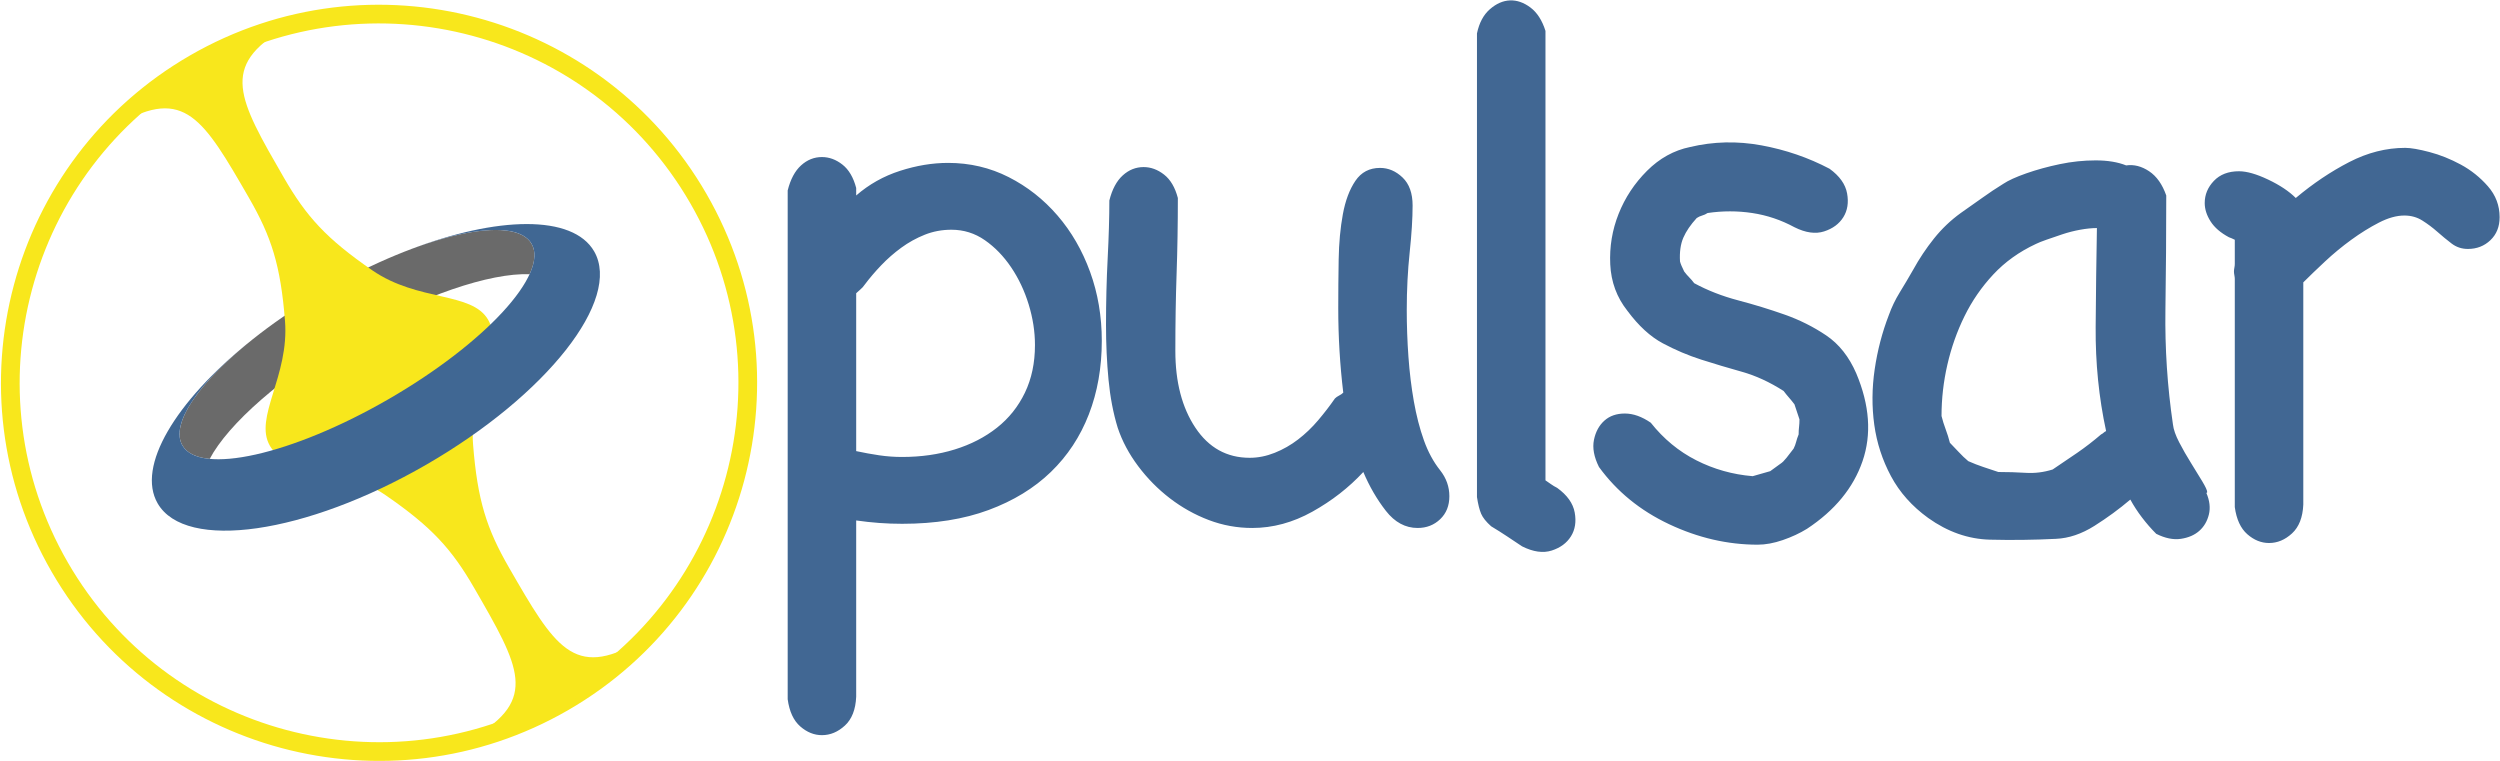 <?xml version="1.0" encoding="UTF-8"?>
<svg width="1984px" height="604px" viewBox="0 0 1984 604" version="1.1" xmlns="http://www.w3.org/2000/svg" xmlns:xlink="http://www.w3.org/1999/xlink" xmlns:sketch="http://www.bohemiancoding.com/sketch/ns">
    <!-- Generator: Sketch 3.4.2 (15855) - http://www.bohemiancoding.com/sketch -->
    <title>pulsar-banner</title>
    <desc>Created with Sketch.</desc>
    <defs>
        <filter x="-50%" y="-50%" width="200%" height="200%" filterUnits="objectBoundingBox" id="filter-1">
            <feGaussianBlur stdDeviation="0" in="SourceGraphic" result="blur"></feGaussianBlur>
        </filter>
        <filter x="-50%" y="-50%" width="200%" height="200%" filterUnits="objectBoundingBox" id="filter-2">
            <feGaussianBlur stdDeviation="0" in="SourceGraphic" result="blur"></feGaussianBlur>
        </filter>
    </defs>
    <g id="Page-1" stroke="none" stroke-width="1" fill="none" fill-rule="evenodd" sketch:type="MSPage">
        <g id="pulsar-banner" sketch:type="MSLayerGroup" transform="translate(-109, -106)">
            <path d="M734.105,257.155 C736.315,248.315 739.851,241.685 744.713,237.265 C749.575,232.845 755.099,230.635 761.287,230.635 C767.033,230.635 772.447,232.624 777.53,236.602 C782.613,240.58 786.26,246.768 788.47,255.166 L788.47,261.133 C798.635,252.293 810.238,245.774 823.276,241.575 C836.315,237.376 849.022,235.276 861.398,235.276 C878.635,235.276 894.657,239.033 909.464,246.547 C924.271,254.061 937.199,264.226 948.249,277.044 C959.298,289.862 967.917,304.779 974.105,321.796 C980.293,338.812 983.387,357.044 983.387,376.492 C983.387,397.707 979.961,417.155 973.11,434.834 C966.26,452.514 956.204,467.762 942.945,480.58 C929.685,493.398 913.221,503.453 893.552,510.746 C873.884,518.039 851.011,521.685 824.934,521.685 C818.746,521.685 812.669,521.464 806.702,521.022 C800.735,520.58 794.657,519.917 788.47,519.033 L788.47,658.923 C788.028,669.088 785.044,676.713 779.519,681.796 C773.994,686.878 767.917,689.42 761.287,689.42 C755.099,689.42 749.354,687.099 744.05,682.459 C738.746,677.818 735.431,670.635 734.105,660.912 L734.105,257.155 Z M795.099,332.072 C794.215,333.398 793.111,334.613 791.785,335.718 C790.459,336.823 789.354,337.818 788.47,338.702 L788.47,464.006 C794.657,465.331 800.735,466.436 806.702,467.32 C812.669,468.204 818.746,468.646 824.934,468.646 C839.961,468.646 853.884,466.657 866.702,462.68 C879.519,458.702 890.68,452.956 900.182,445.442 C909.685,437.928 917.088,428.646 922.392,417.597 C927.696,406.547 930.348,393.95 930.348,379.807 C930.348,369.199 928.691,358.481 925.376,347.652 C922.061,336.823 917.42,326.989 911.453,318.149 C905.486,309.309 898.525,302.127 890.569,296.602 C882.613,291.077 873.774,288.315 864.05,288.315 C856.536,288.315 849.464,289.641 842.834,292.293 C836.204,294.945 830.017,298.37 824.271,302.569 C818.525,306.768 813.221,311.409 808.359,316.492 C803.497,321.575 799.077,326.768 795.099,332.072 L795.099,332.072 Z M1251.923,479.254 C1256.785,485.442 1259.215,492.293 1259.215,499.807 C1259.215,507.32 1256.785,513.398 1251.923,518.039 C1247.061,522.68 1241.094,525 1234.022,525 C1224.298,525 1215.901,520.47 1208.829,511.409 C1201.757,502.348 1195.79,492.072 1190.928,480.58 C1179.436,492.956 1165.956,503.453 1150.486,512.072 C1135.016,520.691 1119.105,525 1102.751,525 C1090.818,525 1079.326,522.901 1068.276,518.702 C1057.226,514.503 1046.95,508.757 1037.448,501.464 C1027.945,494.171 1019.547,485.663 1012.254,475.939 C1004.961,466.215 999.547,456.05 996.011,445.442 C992.475,433.95 990.044,421.243 988.718,407.32 C987.392,393.398 986.729,378.923 986.729,363.895 C986.729,345.773 987.171,328.094 988.055,310.856 C988.939,293.619 989.381,278.37 989.381,265.11 C991.591,256.271 995.127,249.641 999.989,245.221 C1004.851,240.801 1010.376,238.591 1016.564,238.591 C1022.309,238.591 1027.724,240.58 1032.807,244.558 C1037.89,248.536 1041.536,254.724 1043.746,263.122 C1043.746,283.895 1043.414,303.895 1042.751,323.122 C1042.088,342.348 1041.757,362.79 1041.757,384.448 C1041.757,409.199 1047.061,429.53 1057.669,445.442 C1068.276,461.354 1082.641,469.309 1100.762,469.309 C1107.392,469.309 1114.022,467.983 1120.652,465.331 C1127.282,462.68 1133.47,459.144 1139.215,454.724 C1144.961,450.304 1150.265,445.221 1155.127,439.475 C1159.989,433.729 1164.409,427.983 1168.387,422.238 C1169.271,421.354 1170.376,420.58 1171.702,419.917 C1173.028,419.254 1174.133,418.481 1175.017,417.597 C1172.365,395.497 1171.039,373.177 1171.039,350.635 C1171.039,337.818 1171.149,324.89 1171.37,311.851 C1171.591,298.812 1172.696,286.879 1174.685,276.05 C1176.674,265.221 1179.989,256.381 1184.63,249.53 C1189.271,242.68 1195.79,239.254 1204.188,239.254 C1210.818,239.254 1216.784,241.796 1222.088,246.878 C1227.392,251.961 1230.044,259.365 1230.044,269.088 C1230.044,279.254 1229.271,291.63 1227.724,306.215 C1226.177,320.801 1225.403,336.05 1225.403,351.961 C1225.403,364.337 1225.845,376.713 1226.729,389.088 C1227.613,401.464 1229.05,413.287 1231.039,424.558 C1233.028,435.829 1235.68,446.105 1238.994,455.387 C1242.309,464.669 1246.619,472.624 1251.923,479.254 L1251.923,479.254 Z M1344.768,493.177 C1352.724,498.923 1357.365,505.442 1358.691,512.735 C1360.017,520.028 1359.022,526.326 1355.707,531.63 C1352.392,536.934 1347.309,540.691 1340.459,542.901 C1333.608,545.111 1325.762,544.006 1316.923,539.586 C1312.945,536.934 1308.967,534.282 1304.989,531.63 C1301.011,528.978 1296.812,526.326 1292.392,523.674 C1288.414,520.138 1285.762,516.823 1284.436,513.729 C1283.11,510.635 1282.006,506.215 1281.122,500.47 L1281.122,132.514 C1282.89,124.116 1286.315,117.707 1291.398,113.287 C1296.481,108.867 1301.784,106.547 1307.309,106.326 C1312.834,106.105 1318.249,107.983 1323.552,111.961 C1328.856,115.939 1332.834,122.127 1335.486,130.525 L1335.486,487.21 C1336.812,488.094 1338.249,489.088 1339.796,490.193 C1341.343,491.298 1343,492.293 1344.768,493.177 L1344.768,493.177 Z M1377.945,476.602 C1373.967,468.646 1372.641,461.464 1373.967,455.055 C1375.293,448.646 1378.055,443.564 1382.254,439.807 C1386.453,436.05 1391.867,434.171 1398.497,434.171 C1405.127,434.171 1411.978,436.602 1419.05,441.464 C1429.216,454.282 1441.26,464.226 1455.182,471.298 C1469.105,478.37 1484.022,482.569 1499.934,483.895 L1513.856,479.917 C1517.392,477.265 1519.823,475.497 1521.149,474.613 C1522.475,473.729 1523.47,472.956 1524.133,472.293 C1524.796,471.63 1525.68,470.635 1526.785,469.309 C1527.89,467.983 1529.768,465.553 1532.42,462.017 C1533.304,460.249 1533.967,458.481 1534.409,456.713 C1534.851,454.945 1535.514,452.956 1536.398,450.746 C1536.398,448.536 1536.508,446.547 1536.729,444.779 C1536.95,443.011 1537.061,441.022 1537.061,438.812 L1533.083,426.878 C1531.757,425.11 1530.32,423.343 1528.773,421.575 C1527.227,419.807 1525.79,418.039 1524.464,416.271 C1513.414,409.199 1502.365,404.116 1491.315,401.022 C1480.265,397.928 1469.547,394.724 1459.16,391.409 C1448.773,388.094 1438.608,383.785 1428.663,378.481 C1418.718,373.177 1409.326,364.558 1400.486,352.624 C1392.088,342.017 1387.558,329.751 1386.895,315.829 C1386.232,301.906 1388.442,288.536 1393.525,275.718 C1398.608,262.9 1406.121,251.519 1416.066,241.575 C1426.011,231.63 1437.392,225.332 1450.21,222.68 C1468.774,218.26 1487.668,217.818 1506.895,221.354 C1526.122,224.89 1544.133,231.077 1560.928,239.917 C1568.884,245.663 1573.525,252.182 1574.851,259.475 C1576.177,266.768 1575.182,273.066 1571.867,278.37 C1568.552,283.674 1563.47,287.431 1556.619,289.641 C1549.768,291.851 1541.923,290.746 1533.083,286.326 C1522.475,280.58 1511.315,276.823 1499.602,275.055 C1487.889,273.287 1476.066,273.287 1464.133,275.055 C1462.807,275.939 1461.37,276.602 1459.823,277.044 C1458.276,277.486 1456.84,278.149 1455.514,279.033 C1450.652,284.337 1447.116,289.53 1444.906,294.613 C1442.696,299.696 1441.812,305.994 1442.254,313.508 C1442.696,315.276 1443.801,317.928 1445.569,321.464 C1446.895,323.232 1448.221,324.779 1449.547,326.105 C1450.873,327.431 1452.199,328.978 1453.525,330.746 C1464.133,336.492 1475.735,341.022 1488.331,344.337 C1500.928,347.652 1513.193,351.409 1525.127,355.608 C1537.061,359.807 1548.11,365.331 1558.276,372.182 C1568.442,379.033 1576.398,389.088 1582.144,402.348 C1592.751,427.542 1594.409,450.746 1587.116,471.961 C1579.823,493.177 1565.127,511.077 1543.028,525.663 C1537.282,529.199 1530.873,532.182 1523.801,534.613 C1516.729,537.044 1510.099,538.26 1503.912,538.26 C1480.044,538.26 1456.619,532.845 1433.635,522.017 C1410.652,511.188 1392.088,496.05 1377.945,476.602 L1377.945,476.602 Z M1860.624,496.492 C1860.624,496.934 1860.403,497.155 1859.961,497.155 C1862.613,503.343 1863.276,509.088 1861.95,514.392 C1860.624,519.696 1858.083,524.006 1854.326,527.32 C1850.569,530.635 1845.707,532.735 1839.74,533.619 C1833.773,534.503 1827.254,533.177 1820.182,529.641 C1816.204,525.663 1812.448,521.354 1808.912,516.713 C1805.376,512.072 1802.282,507.32 1799.63,502.459 C1790.79,509.972 1781.287,516.934 1771.122,523.343 C1760.956,529.751 1750.79,533.177 1740.624,533.619 C1722.945,534.503 1705.486,534.724 1688.249,534.282 C1671.011,533.84 1654.658,528.094 1639.188,517.044 C1626.37,507.762 1616.536,496.713 1609.685,483.895 C1602.834,471.077 1598.414,457.486 1596.425,443.122 C1594.436,428.757 1594.547,414.061 1596.757,399.033 C1598.967,384.005 1602.724,369.641 1608.028,355.939 C1610.238,349.751 1613.11,343.785 1616.646,338.039 C1620.182,332.293 1623.718,326.326 1627.254,320.138 C1632.116,311.298 1637.641,303.011 1643.829,295.276 C1650.017,287.541 1657.088,280.801 1665.044,275.055 C1670.79,271.077 1676.425,267.099 1681.95,263.122 C1687.475,259.144 1693.11,255.387 1698.856,251.851 C1702.834,249.199 1708.912,246.436 1717.088,243.564 C1725.265,240.691 1734.105,238.26 1743.608,236.271 C1753.111,234.282 1762.613,233.287 1772.116,233.287 C1781.619,233.287 1789.685,234.613 1796.315,237.265 C1802.503,236.381 1808.58,237.928 1814.547,241.906 C1820.514,245.884 1825.044,252.293 1828.138,261.133 C1828.138,291.188 1827.917,321.464 1827.475,351.961 C1827.033,382.459 1829.022,412.735 1833.442,442.79 C1833.884,446.768 1835.541,451.519 1838.414,457.044 C1841.287,462.569 1844.381,467.983 1847.696,473.287 C1851.011,478.591 1853.994,483.453 1856.646,487.873 C1859.298,492.293 1860.624,495.166 1860.624,496.492 L1860.624,496.492 Z M1776.425,450.746 C1777.309,450.304 1777.972,449.862 1778.414,449.42 C1778.856,448.978 1779.519,448.536 1780.403,448.094 C1774.657,421.574 1771.895,394.061 1772.116,365.552 C1772.337,337.044 1772.669,310.856 1773.111,286.989 C1769.133,286.989 1764.713,287.431 1759.851,288.315 C1754.989,289.199 1750.238,290.414 1745.597,291.961 C1740.956,293.508 1736.757,294.945 1733,296.271 C1729.243,297.597 1726.481,298.702 1724.713,299.586 C1711.453,305.774 1700.182,313.84 1690.901,323.785 C1681.619,333.729 1673.995,344.779 1668.028,356.934 C1662.061,369.088 1657.53,381.906 1654.436,395.387 C1651.343,408.867 1649.796,422.458 1649.796,436.16 C1650.68,439.696 1651.785,443.232 1653.111,446.768 C1654.436,450.304 1655.541,453.84 1656.425,457.376 C1658.635,459.586 1660.956,462.017 1663.387,464.669 C1665.818,467.32 1668.359,469.751 1671.011,471.961 C1674.989,473.729 1678.967,475.276 1682.945,476.602 C1686.923,477.928 1690.901,479.254 1694.878,480.58 C1702.392,480.58 1709.685,480.801 1716.757,481.243 C1723.829,481.685 1730.901,480.801 1737.972,478.591 C1744.602,474.171 1751.122,469.751 1757.53,465.331 C1763.939,460.912 1770.238,456.05 1776.425,450.746 L1776.425,450.746 Z M1877.889,294.282 C1871.26,290.746 1866.398,286.547 1863.304,281.685 C1860.21,276.823 1858.663,271.961 1858.663,267.099 C1858.663,260.47 1861.094,254.613 1865.956,249.53 C1870.818,244.447 1877.447,241.906 1885.845,241.906 C1892.033,241.906 1899.768,244.116 1909.05,248.536 C1918.332,252.956 1925.624,257.818 1930.928,263.122 C1944.63,251.63 1958.773,242.127 1973.359,234.613 C1987.945,227.099 2002.751,223.343 2017.779,223.343 C2022.199,223.343 2028.608,224.448 2037.006,226.657 C2045.403,228.867 2053.691,232.182 2061.867,236.602 C2070.044,241.022 2077.226,246.768 2083.414,253.84 C2089.602,260.912 2092.696,269.088 2092.696,278.37 C2092.696,285.884 2090.265,291.961 2085.403,296.602 C2080.541,301.243 2074.575,303.564 2067.503,303.564 C2062.641,303.564 2058.332,302.127 2054.575,299.254 C2050.818,296.381 2047.061,293.287 2043.304,289.972 C2039.547,286.657 2035.569,283.674 2031.37,281.022 C2027.171,278.37 2022.42,277.044 2017.116,277.044 C2010.928,277.044 2004.188,278.923 1996.895,282.68 C1989.602,286.436 1982.309,290.967 1975.017,296.271 C1967.724,301.575 1960.762,307.32 1954.133,313.508 C1947.503,319.696 1941.757,325.221 1936.895,330.083 L1936.895,506.436 C1936.453,516.602 1933.47,524.226 1927.945,529.309 C1922.42,534.392 1916.343,536.934 1909.713,536.934 C1903.525,536.934 1897.779,534.613 1892.475,529.972 C1887.171,525.331 1883.856,518.149 1882.53,508.425 L1882.53,327.431 C1882.53,326.547 1882.42,325.552 1882.199,324.448 C1881.978,323.343 1881.867,322.348 1881.867,321.464 C1881.867,320.58 1881.978,319.586 1882.199,318.481 C1882.42,317.376 1882.53,316.381 1882.53,315.497 L1882.53,296.271 C1880.762,295.387 1879.215,294.724 1877.889,294.282 L1877.889,294.282 Z" id="pulsar" fill="#416793" sketch:type="MSShapeGroup"></path>
            <g id="pulsar" transform="translate(409.808, 409.808) rotate(-30) translate(-409.808, -409.808) translate(109.808, 109.808)" sketch:type="MSShapeGroup">
                <path d="M446.559,285.091 C455.203,278.942 460,272.146 460,265 C460,237.386 388.366,215 300,215 C211.634,215 140,237.386 140,265 C140,272.146 144.797,278.942 153.441,285.091 C179.915,268.458 235.596,257 300,257 C364.404,257 420.085,268.458 446.559,285.091 Z" id="core-back" fill="#6A6A6A"></path>
                <g id="ring-+-flame" transform="translate(-0, 0)" fill="#F8E71C">
                    <g id="ring">
                        <path d="M300,600 C465.685,600 600,465.685 600,300 C600,134.315 465.685,0 300,0 C134.315,0 0,134.315 0,300 C0,465.685 134.315,600 300,600 Z M300,590 C460.163,590 590,460.163 590,300 C590,139.837 460.163,10 300,10 C139.837,10 10,139.837 10,300 C10,460.163 139.837,590 300,590 Z" id="outer-ring"></path>
                        <path d="M300,595 C462.924,595 595,462.924 595,300 C595,137.076 462.924,5 300,5 C137.076,5 5,137.076 5,300 C5,462.924 137.076,595 300,595 Z M300,585.167 C457.493,585.167 585.167,457.493 585.167,300 C585.167,142.507 457.493,14.833 300,14.833 C142.507,14.833 14.833,142.507 14.833,300 C14.833,457.493 142.507,585.167 300,585.167 Z" id="inner-ring" filter="url(#filter-1)"></path>
                    </g>
                    <path d="M200,300 C200,274 241,260 260,220 C279,180 284,157.051 284,121 C284,49 284,19 224,19 C199.98,19 300,8 300,8 L300,300 C300,300 200,300 200,300 C200,326 241,340 260,380 C279,420 284,442.949 284,479 C284,551 284,581 224,581 C199.98,581 300,592 300,592 L300,300 C300,300 200,300 200,300 Z M400,300 C400,274 359,260 340,220 C321,180 316,157.051 316,121 C316,49 316,19 376,19 C400.02,19 300,8 300,8 L300,300 C300,300 400,300 400,300 C400,326 359,340 340,380 C321,420 316,442.949 316,479 C316,551 316,581 376,581 C400.02,581 300,592 300,592 L300,300 C300,300 400,300 400,300 Z" id="flame" filter="url(#filter-2)"></path>
                </g>
                <path d="M373.218,220.531 C447.457,232.219 500,261.155 500,295 C500,339.183 410.457,375 300,375 C189.543,375 100,339.183 100,295 C100,261.155 152.543,232.219 226.782,220.531 C175.242,228.834 140,245.631 140,265 C140,292.614 211.634,315 300,315 C388.366,315 460,292.614 460,265 C460,245.631 424.758,228.834 373.218,220.531 Z" id="core" fill="#406793"></path>
            </g>
        </g>
    </g>
</svg>